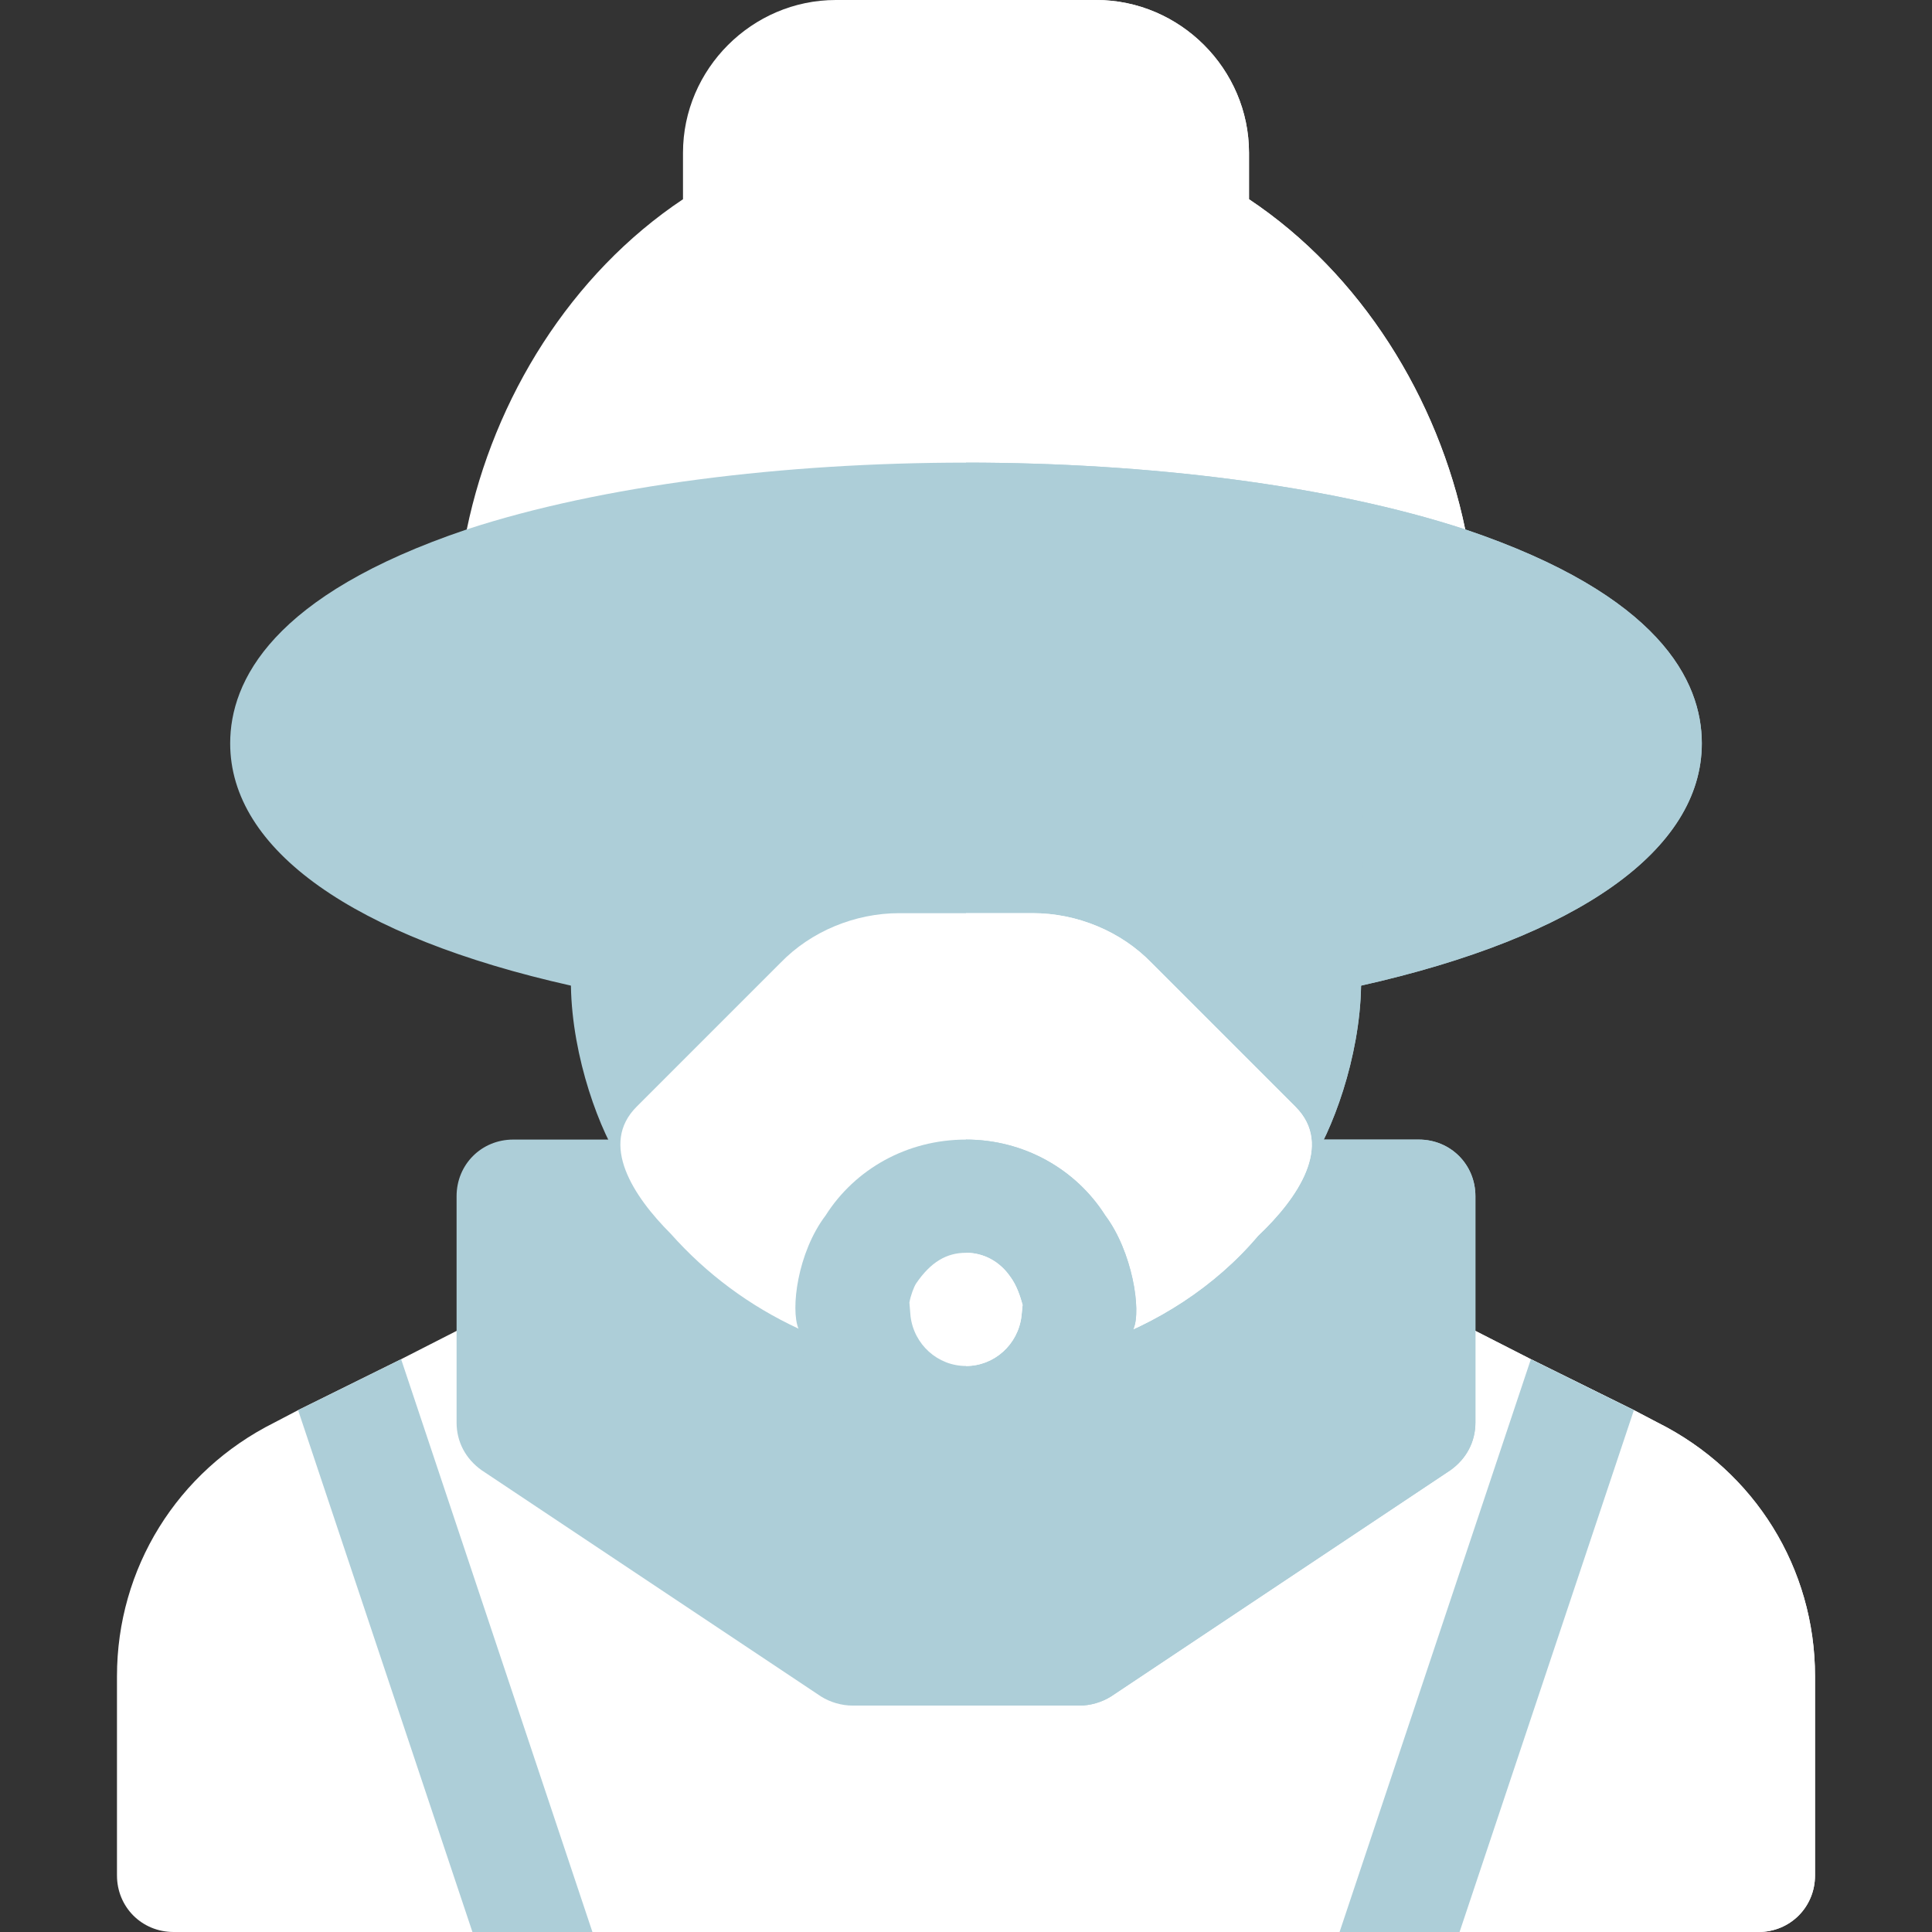<?xml version="1.0"?>
<svg xmlns="http://www.w3.org/2000/svg" xmlns:xlink="http://www.w3.org/1999/xlink" version="1.1" id="Layer_1" x="0px" y="0px" viewBox="0 0 512 512" style="enable-background:new 0 0 512 512;" xml:space="preserve" width="512px" height="512px" class=""><rect x="0" y="0" width="512" height="512" fill="#333333" stroke="none"/><g><path style="fill:#FFFFFF" d="M388.299,140.3c-7.2-34.8-27.599-67.701-57.299-87.5V40.499C331,18.3,312.7,0,290.501,0H221.5  C199.3,0,181,18.3,181,40.499V52.8c-29.7,19.799-50.099,52.7-57.299,87.499c-5.7,21.301,6.299,29.401,17.399,26.1  c31.5-9.3,73.2-13.799,114.901-13.799s83.401,4.499,114.901,13.799C383.5,169.701,393.701,160.401,388.299,140.3z" data-original="#F23051" class="" data-old_color="#F23051"/><path style="fill:#FFFFFF" d="M370.901,166.399c-31.5-9.3-73.2-13.799-114.901-13.799V0h34.501C312.7,0,331,18.3,331,40.499V52.8  c29.7,19.799,50.099,52.7,57.299,87.499C393.701,160.401,383.5,169.701,370.901,166.399z" data-original="#D92C48" class="" data-old_color="#D92C48"/><path style="fill:#ADCED8" d="M388.299,140.3c-35.7-11.7-84-17.699-132.299-17.699S159.401,128.6,123.701,140.3  C72.1,157.7,61,180.5,61,197c0,28.2,32.701,51.301,90.3,64.2c3.9,0.899,7.8,1.8,11.999,2.399C172,265.401,181,258.5,181,248.899V212  h150v36.899c0,10.501,10.201,17.1,17.701,14.7c4.199-0.599,8.099-1.5,11.999-2.399c57.599-12.9,90.3-36,90.3-64.2  C451,180.5,439.9,157.7,388.299,140.3z" data-original="#5C5F66" class="" data-old_color="#5C5F66"/><path style="fill:#ADCED8" d="M451,197c0,28.2-32.701,51.301-90.3,64.2c-3.9,0.899-7.8,1.8-11.999,2.399  C341.201,266,331,259.4,331,248.899V212h-75v-89.399c48.3,0,96.599,5.999,132.299,17.699C439.9,157.7,451,180.5,451,197z" data-original="#53565C" class="" data-old_color="#53565C"/><path style="fill:#FFFFFF" d="M439.3,377l-6.299-3.3L405.7,360.2l-14.7-7.5l-8.401-4.2C372.7,343.4,361,351.2,361,362v6.899  L281.499,422H230.5L151,368.899V362c0-10.8-11.7-18.6-21.599-13.5L121,352.7l-14.7,7.5l-27.301,13.5L72.7,377  C46.9,389.9,31,415.699,31,444.2V497c0,8.401,6.599,15,15,15h420c8.401,0,15-6.599,15-15v-52.8C481,415.699,465.099,389.9,439.3,377  z" data-original="#F23051" class="" data-old_color="#F23051"/><path style="fill:#FFFFFF" d="M481,444.2V497c0,8.401-6.599,15-15,15H256v-90h25.499L361,368.899V362c0-10.8,11.7-18.6,21.599-13.5  l8.401,4.2l14.7,7.5l27.301,13.5l6.299,3.3C465.099,389.9,481,415.699,481,444.2z" data-original="#D92C48" class="" data-old_color="#D92C48"/><path style="fill:#ADCED8" d="M361,197c0-8.401-6.599-15-15-15H166c-8.401,0-15,6.599-15,15c0,2.401-0.3,61.8,0.3,64.2  c0.3,19.2,7.8,39,13.799,47.699c3.301,9.901,16.802,13.801,24.6,5.4c13.5-13.499,24.001-24,38.101-38.099  c2.701-2.401,6.601-4.2,10.499-4.2h35.402c3.898,0,7.798,1.8,10.499,4.2l29.099,29.099l9.001,9c7.5,8.401,21.299,4.501,24.6-5.4  c5.999-8.699,13.499-28.499,13.799-47.699C361.3,258.8,361,199.401,361,197z" data-original="#FFDFB3" class="" data-old_color="#FFDFB3"/><polygon style="fill:#ADCED8" points="157,512 125.2,512 78.999,373.7 106.3,360.2 " data-original="#FFDE33" class="" data-old_color="#FFDE33"/><polygon style="fill:#ADCED8" points="433.001,373.7 386.8,512 355,512 405.7,360.2 " data-original="#FFBC33" class="" data-old_color="#FFBC33"/><path style="fill:#ADCED8" d="M376,302h-53.101c-3.6,0-6.899,1.199-9.6,3.3c-0.599,0.601-1.199,1.201-1.8,1.8  c-5.099,6.301-11.4,11.4-18.6,15c-3.9,2.401-8.099,4.2-12.299,5.4c-7.8,2.7-11.4,13.8-9.6,19.5c0,8.401-6.599,15-15,15  c-21.899,0-8.401-28.801-24.6-34.501c-4.499-1.199-8.699-2.999-12.599-5.4c-10.501-6-12.9-9.6-20.099-16.8c-2.701-2.1-6-3.3-9.6-3.3  H136c-8.401,0-15,6.599-15,15v60c0,5.099,2.401,9.6,6.599,12.599l90,60C220,451.099,223.001,452,226,452h60  c2.999,0,6-0.901,8.401-2.401l90-60C388.599,386.6,391,382.099,391,377v-60C391,308.599,384.401,302,376,302z" data-original="#FFDE33" class="" data-old_color="#FFDE33"/><path style="fill:#ADCED8" d="M391,317v60c0,5.099-2.401,9.6-6.599,12.599l-90,60C292,451.099,288.999,452,286,452h-30v-90  c8.401,0,15-6.599,15-15c-1.8-5.7,1.8-16.8,9.6-19.501c4.2-1.199,8.399-2.999,12.299-5.4c7.2-3.6,13.5-8.699,18.6-15  c0.601-0.599,1.201-1.199,1.8-1.8c2.701-2.1,6-3.3,9.6-3.3H376C384.401,302,391,308.599,391,317z" data-original="#FFBC33" class="" data-old_color="#FFBC33"/><path style="fill:#ADCED8" d="M360.7,261.2c-0.3,19.2-7.8,39-13.799,47.699c-3.301,9.901-17.1,13.801-24.6,5.4l-9.001-9  L284.2,276.2c-2.701-2.401-6.601-4.2-10.499-4.2H256v-90h90c8.401,0,15,6.599,15,15C361,199.401,361.3,258.8,360.7,261.2z" data-original="#FFCF99" class="active-path" data-old_color="#FFCF99"/><path style="fill:#FFFFFF" d="M343.299,293.301L305.2,255.2c-8.101-8.401-19.801-13.2-31.5-13.2h-35.402  c-11.699,0-23.399,4.799-31.5,13.2l-38.099,38.101c-9.901,9.899-0.901,23.699,9,33.6c9.6,10.8,21,19.199,33.9,25.199  c3.3,1.5,6.599,3.001,10.199,4.2c8.701,2.401,17.1-2.701,19.501-10.8c0-6.601,6.299-13.5,14.7-13.5c26.1,0,4.2,29.399,34.2,24.3  c16.199-5.4,31.8-15.3,43.2-28.801C343.9,317.601,353.5,303.5,343.299,293.301z" data-original="#F23051" class="" data-old_color="#F23051"/><path style="fill:#FFFFFF" d="M333.401,327.499C322,341,306.4,350.9,290.2,356.3c-30,5.099-8.101-24.3-34.2-24.3v-90h17.701  c11.699,0,23.399,4.799,31.5,13.2l38.099,38.101C353.5,303.5,343.9,317.601,333.401,327.499z" data-original="#D92C48" class="" data-old_color="#D92C48"/><path style="fill:#ADCED8" d="M292.899,322.099C285.099,309.8,271.3,302,256,302c-15.601,0-29.399,7.8-37.2,20.099  c-7.5,9.901-9.3,24.901-7.2,30C213.999,374.599,232.899,392,256,392s42.001-17.401,44.399-39.901  C302.5,347.3,300.099,331.7,292.899,322.099z" data-original="#5C5F66" class="" data-old_color="#5C5F66"/><path style="fill:#ADCED8" d="M300.399,352.099C298.001,374.599,279.101,392,256,392v-90c15.3,0,29.099,7.8,36.899,20.099  C300.099,331.7,302.5,347.3,300.399,352.099z" data-original="#53565C" class="" data-old_color="#53565C"/><path style="fill:#FFFFFF" d="M271,345.801l-0.3,2.999c-0.899,7.5-7.2,13.2-14.7,13.2s-13.801-5.7-14.7-13.2l-0.3-3.6  c0.3-1.8,1.199-4.2,1.8-5.099c3.9-5.7,8.101-8.101,13.2-8.101c4.799,0,9,2.401,11.7,6.301C269.5,340.699,270.399,343.7,271,345.801z  " data-original="#BFC5D3" class="" data-old_color="#BFC5D3"/><path style="fill:#FFFFFF" d="M271,345.801l-0.3,2.999c-0.899,7.5-7.2,13.2-14.7,13.2v-30c4.799,0,9,2.401,11.7,6.301  C269.5,340.699,270.399,343.7,271,345.801z" data-original="#B3BAC7" class="" data-old_color="#B3BAC7"/></g> </svg>
